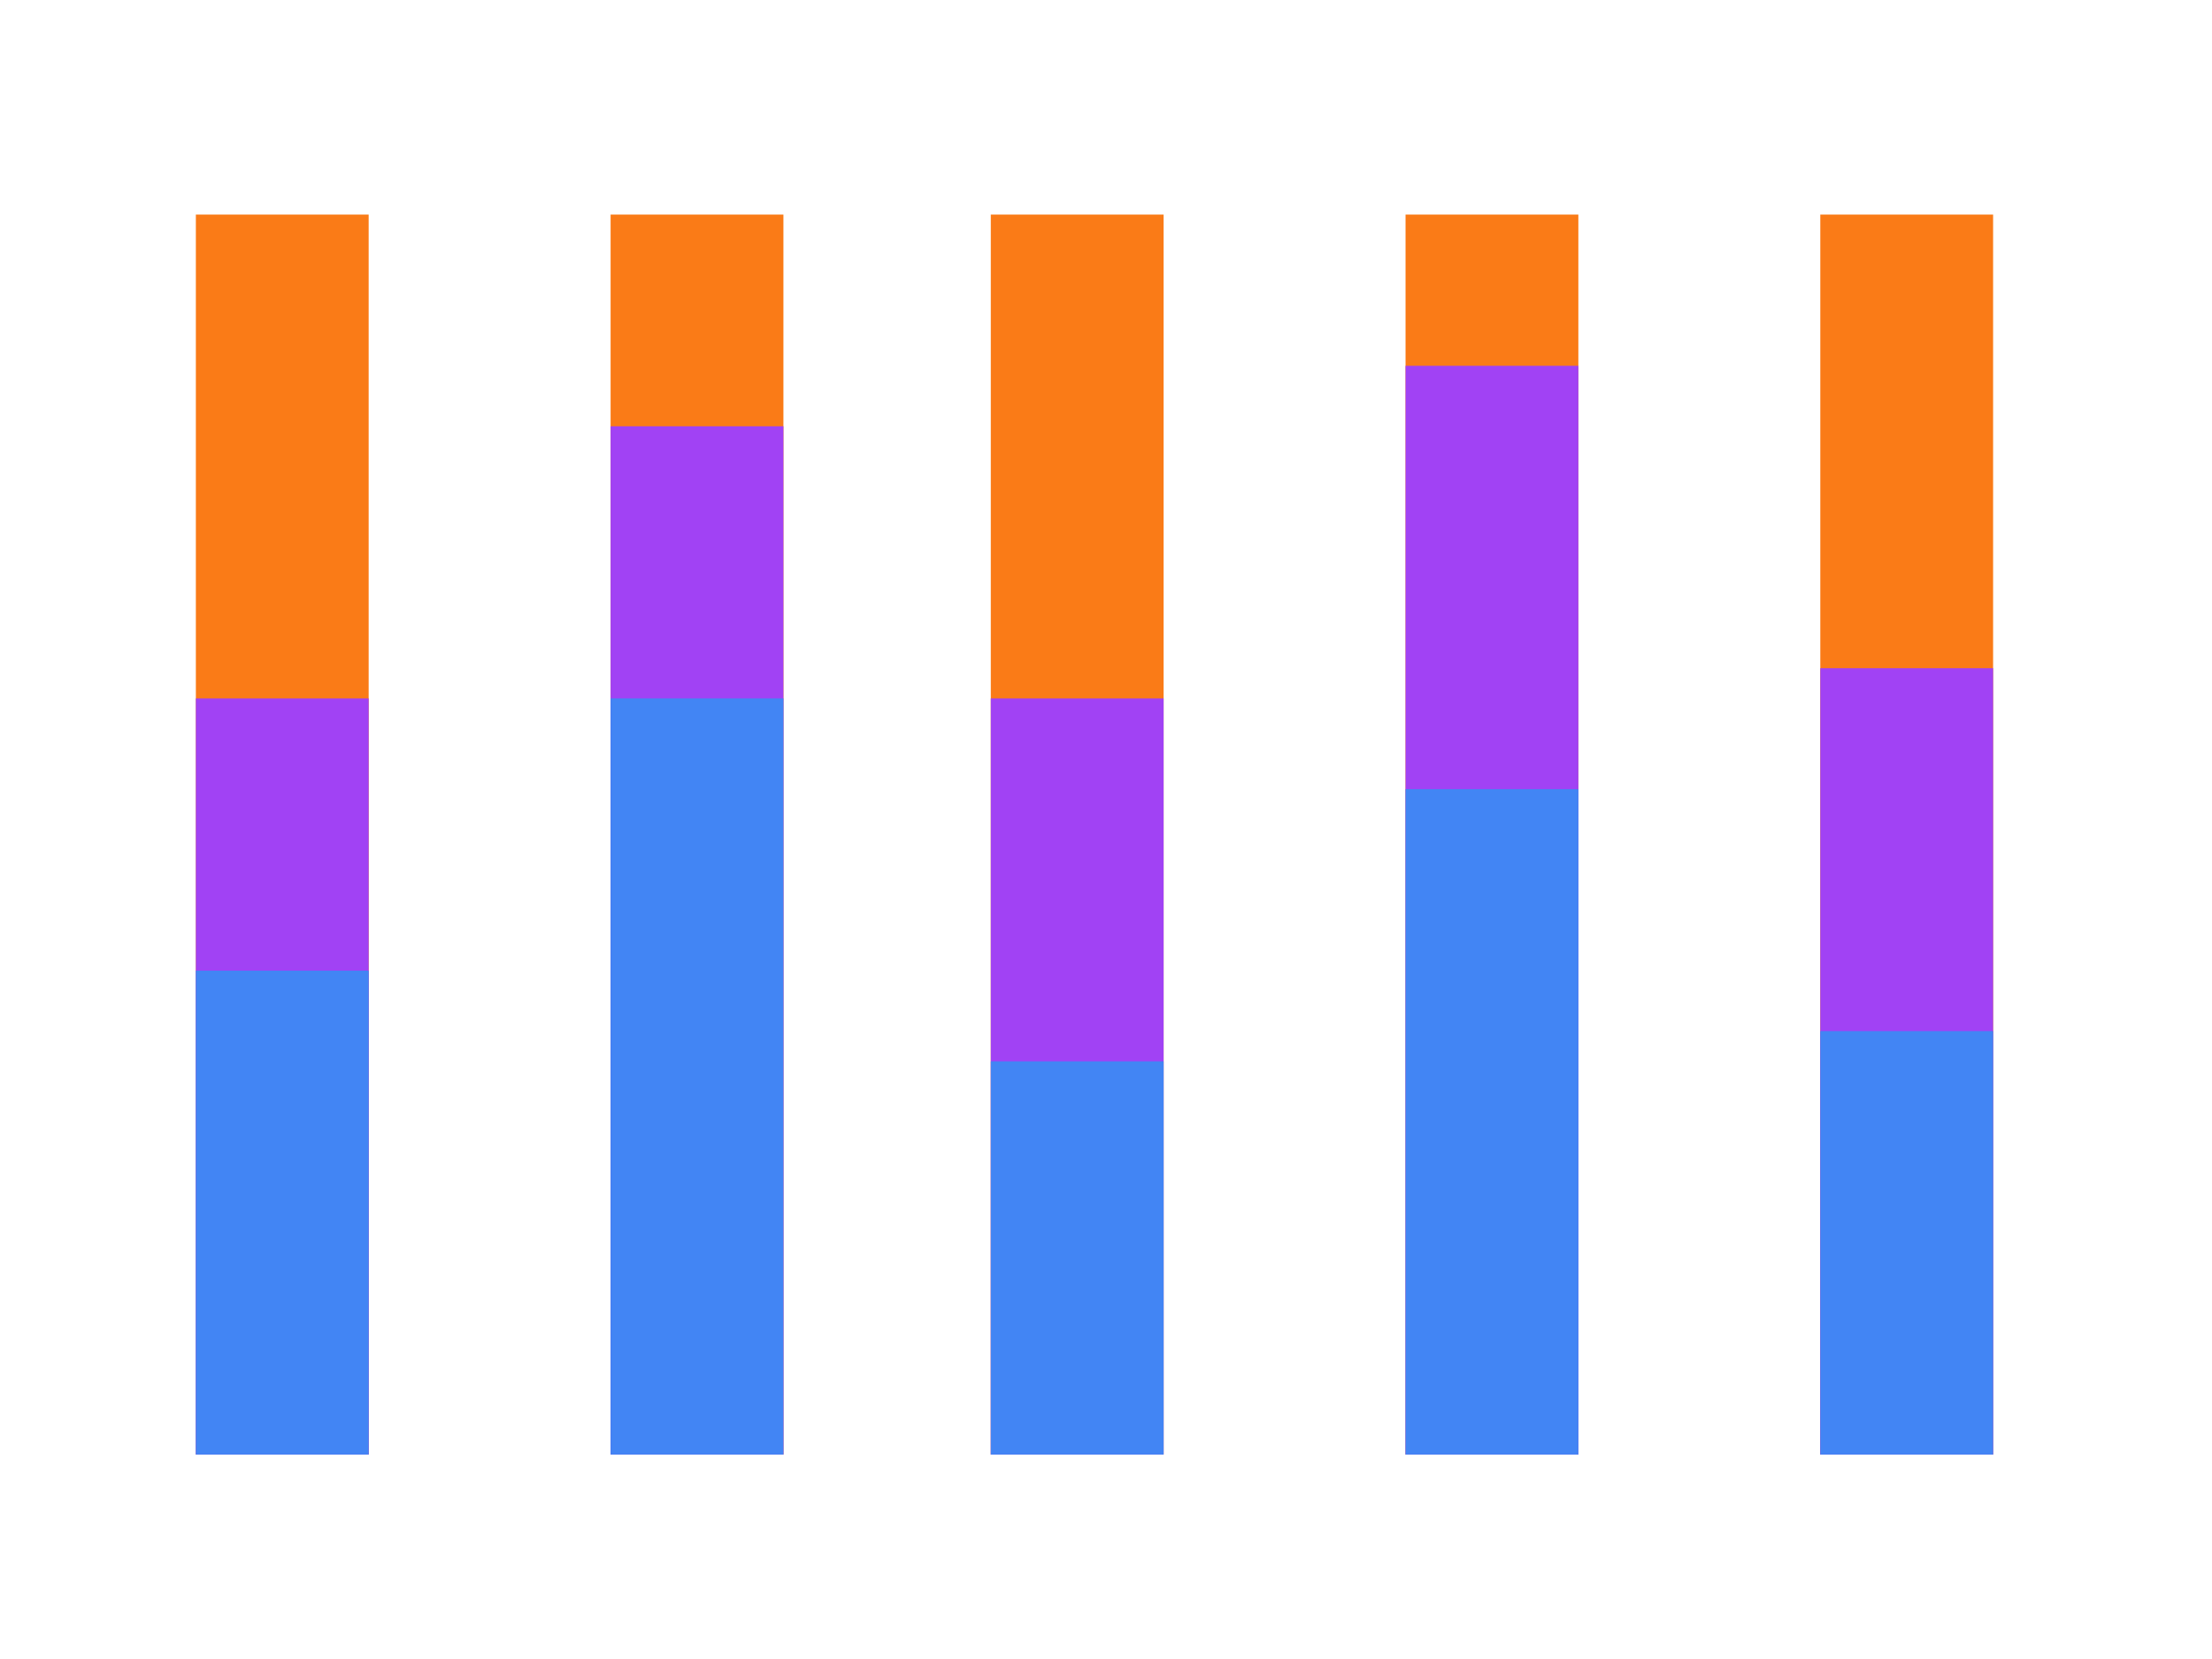<svg width="20%" height="100%" viewBox="0 0 48 36" xmlns="http://www.w3.org/2000/svg" fit="" preserveAspectRatio="xMidYMid meet" focusable="false">
    <g fill="none">
        <path fill="#fa7b17" d="M4.25 4.656H8v26.907H4.25zm9 0H17v26.907h-3.75zm8.25 0h3.75v26.907H21.5zm9 0h3.75v26.907H30.5zm9 0h3.75v26.907H39.5z"></path>
        <path fill="#a142f4" d="M4.25 15.156H8v16.407H4.25zm9-5.906H17v22.313h-3.75zm8.25 5.906h3.75v16.407H21.5zm9-7.218h3.75v23.625H30.5zm9 6.562h3.75v17.063H39.5z"></path>
        <path fill="#4285f4" d="M4.25 21.063H8v10.5H4.25zm9-5.907H17v16.407h-3.75zm8.25 7.875h3.75v8.532H21.5zm9-5.906h3.75v14.438H30.5zm9 5.25h3.75v9.188H39.5z"></path>
    </g>
</svg>